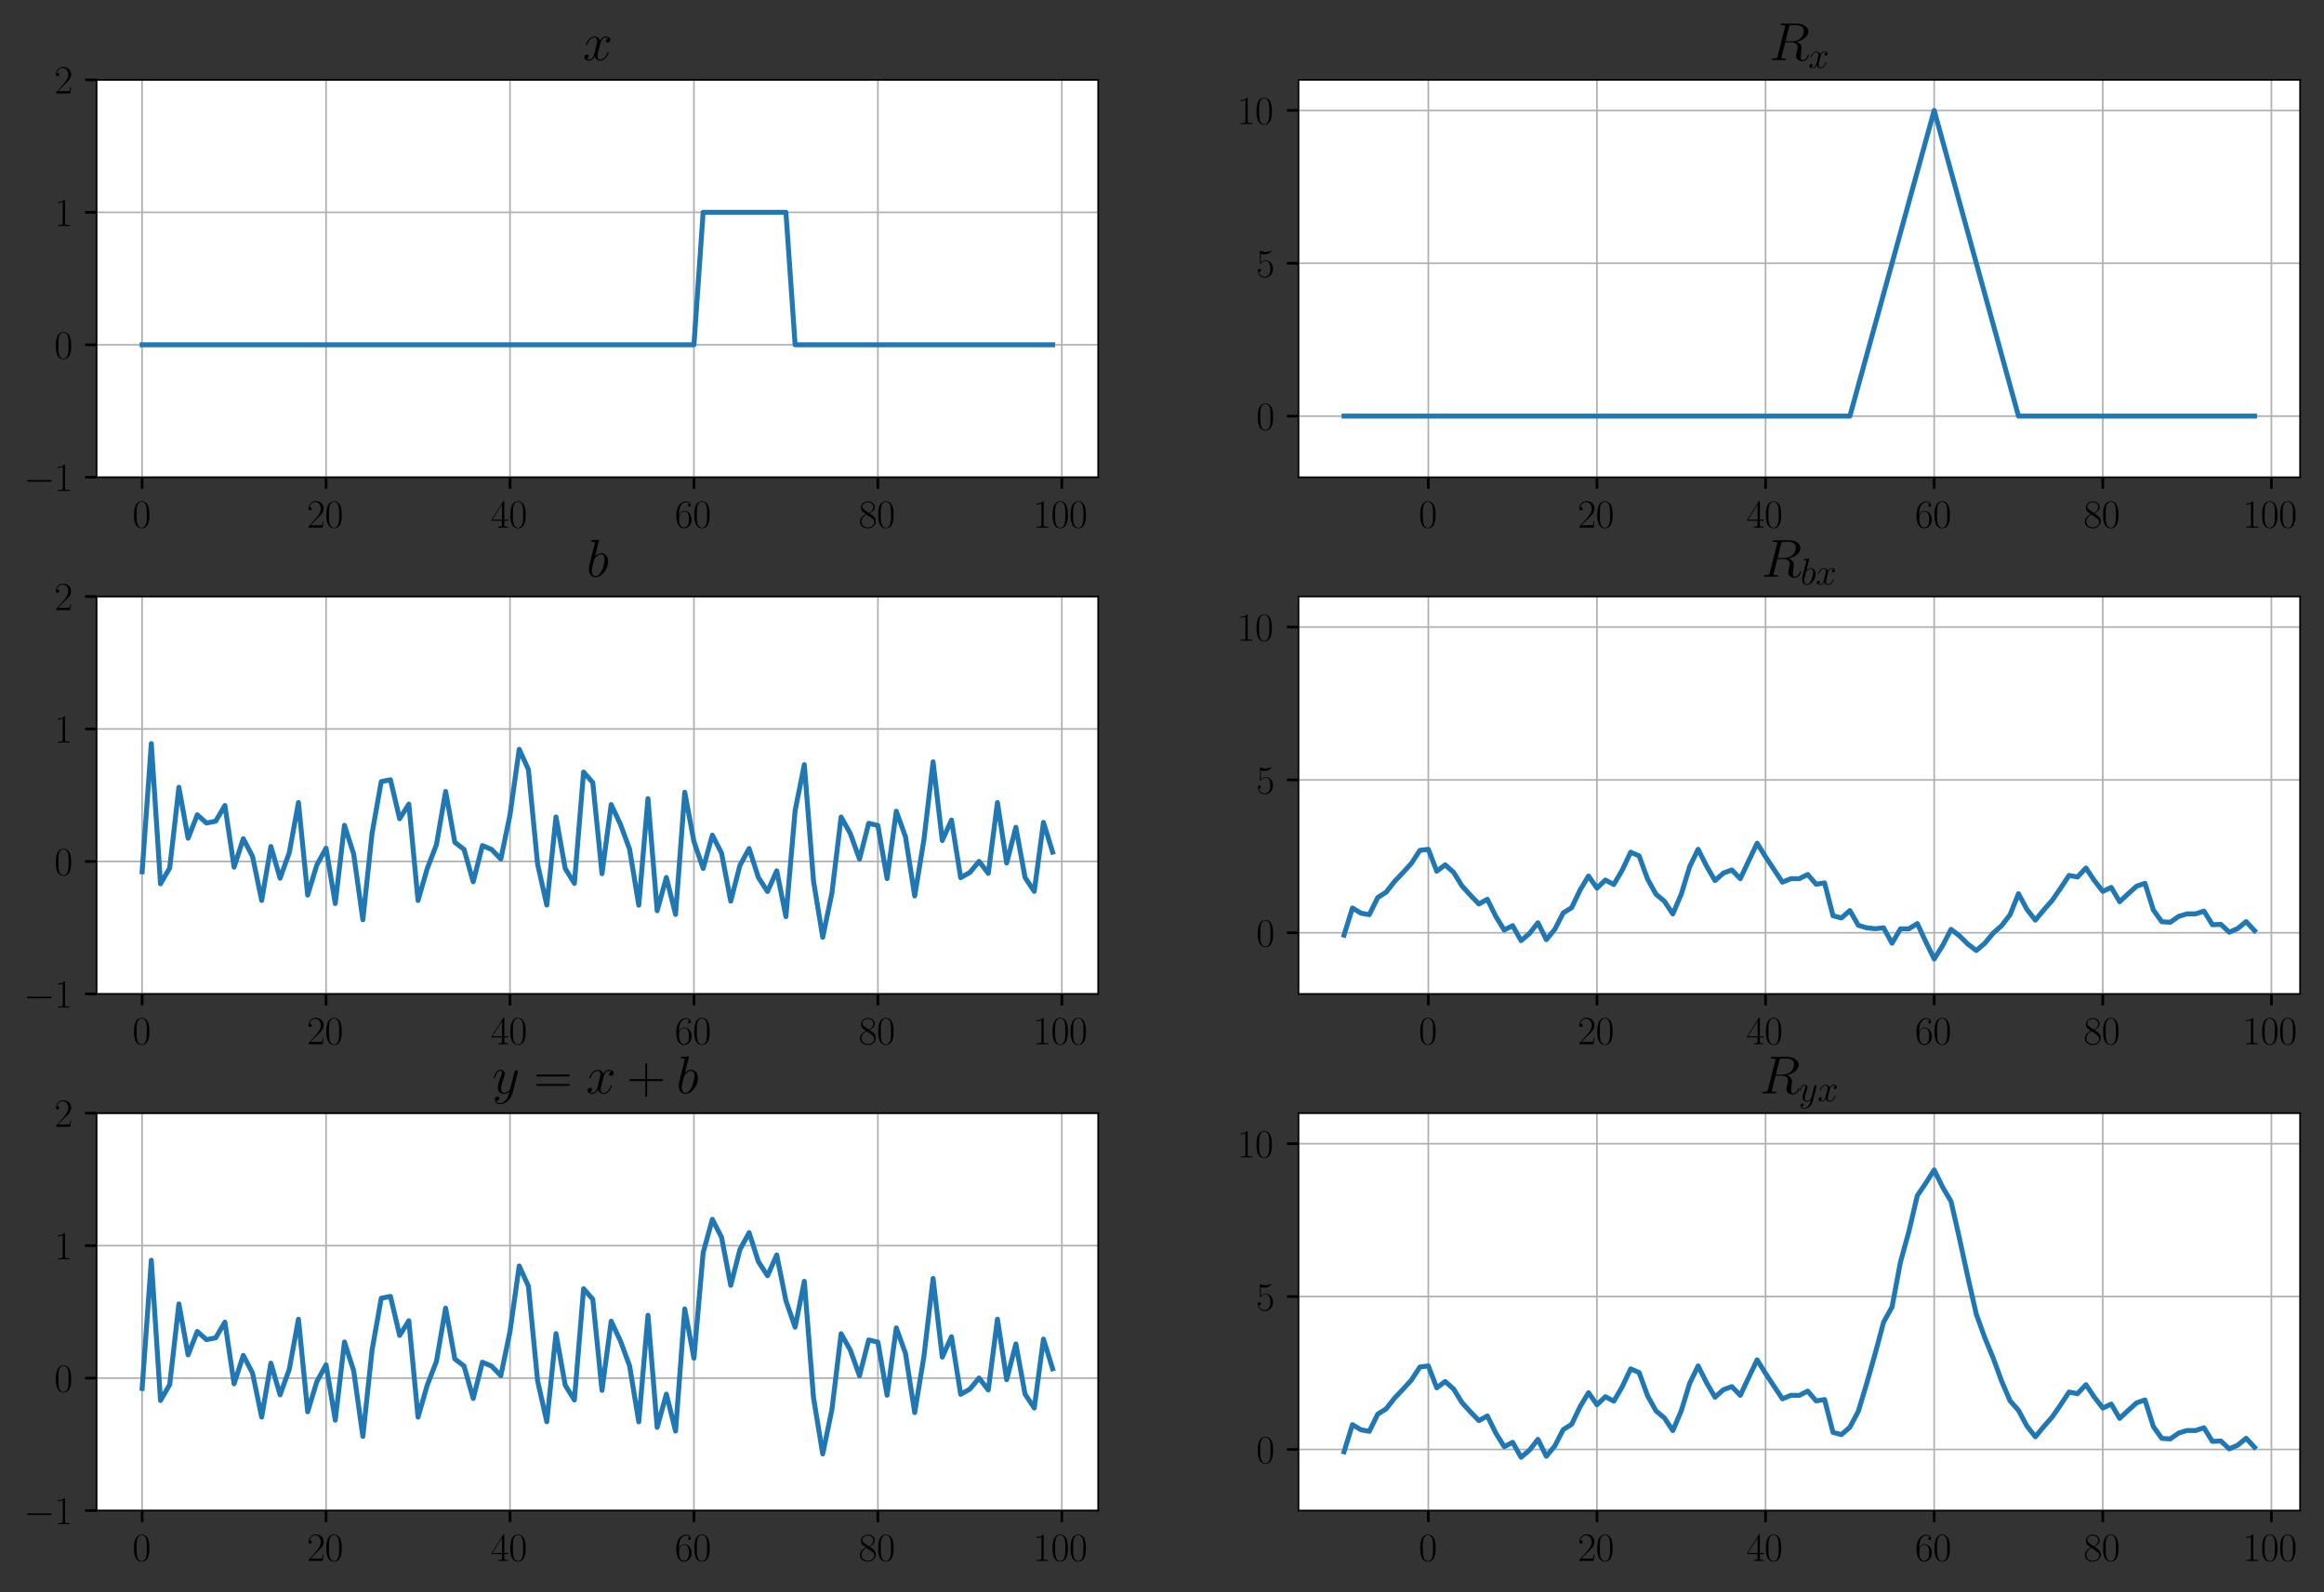 <?xml version="1.0" encoding="utf-8" standalone="no"?>
<!DOCTYPE svg PUBLIC "-//W3C//DTD SVG 1.1//EN"
  "http://www.w3.org/Graphics/SVG/1.1/DTD/svg11.dtd">
<svg height="483.976pt" version="1.1" viewBox="0 0 706.22 483.976" width="706.22pt" xmlns="http://www.w3.org/2000/svg" xmlns:xlink="http://www.w3.org/1999/xlink">
 <rect x="0" y="0" width="706.22" height="483.976" fill="#333333" stroke="none"/>
 <defs>
  <style type="text/css">*{stroke-linecap:butt;stroke-linejoin:round;}</style>
 </defs>
 <g id="figure_1">
  <g id="patch_1">
   <path d="M 0 483.976 
L 706.22 483.976 
L 706.22 0 
L 0 0 
z
" style="fill:none;"/>
  </g>
  <g id="axes_1">
   <g id="patch_2">
    <path d="M 29.351 145.07 
L 333.715 145.07 
L 333.715 24.27 
L 29.351 24.27 
z
" style="fill:#ffffff;"/>
   </g>
   <g id="matplotlib.axis_1">
    <g id="xtick_1">
     <g id="line2d_1">
      <path clip-path="url(#p3603999647)" d="M 43.186 145.07 
L 43.186 24.27 
" style="fill:none;stroke:#b0b0b0;stroke-linecap:square;stroke-width:0.5;"/>
     </g>
     <g id="line2d_2">
      <defs>
       <path d="M 0 0 
L 0 3.5 
" id="m6f4c455af0" style="stroke:#000000;stroke-width:0.8;"/>
      </defs>
      <g>
       <use style="stroke:#000000;stroke-width:0.8;" x="43.186" xlink:href="#m6f4c455af0" y="145.07"/>
      </g>
     </g>
     <g id="text_1">
      <!-- $\mathdefault{0}$ -->
      <g transform="translate(40.26 160.372)scale(0.12 -0.12)">
       <defs>
        <path d="M 2688 2025 
C 2688 2416 2682 3080 2413 3591 
C 2176 4039 1798 4198 1466 4198 
C 1158 4198 768 4058 525 3597 
C 269 3118 243 2524 243 2025 
C 243 1661 250 1106 448 619 
C 723 -39 1216 -128 1466 -128 
C 1760 -128 2208 -7 2470 600 
C 2662 1042 2688 1559 2688 2025 
z
M 1466 -26 
C 1056 -26 813 325 723 812 
C 653 1188 653 1738 653 2096 
C 653 2588 653 2997 736 3387 
C 858 3929 1216 4096 1466 4096 
C 1728 4096 2067 3923 2189 3400 
C 2272 3036 2278 2607 2278 2096 
C 2278 1680 2278 1169 2202 792 
C 2067 95 1690 -26 1466 -26 
z
" id="CMR17-30" transform="scale(0.016)"/>
       </defs>
       <use transform="scale(0.996)" xlink:href="#CMR17-30"/>
      </g>
     </g>
    </g>
    <g id="xtick_2">
     <g id="line2d_3">
      <path clip-path="url(#p3603999647)" d="M 99.084 145.07 
L 99.084 24.27 
" style="fill:none;stroke:#b0b0b0;stroke-linecap:square;stroke-width:0.5;"/>
     </g>
     <g id="line2d_4">
      <g>
       <use style="stroke:#000000;stroke-width:0.8;" x="99.084" xlink:href="#m6f4c455af0" y="145.07"/>
      </g>
     </g>
     <g id="text_2">
      <!-- $\mathdefault{20}$ -->
      <g transform="translate(93.231 160.372)scale(0.12 -0.12)">
       <defs>
        <path d="M 2669 989 
L 2554 989 
C 2490 536 2438 459 2413 420 
C 2381 369 1920 369 1830 369 
L 602 369 
C 832 619 1280 1072 1824 1597 
C 2214 1967 2669 2402 2669 3035 
C 2669 3790 2067 4224 1395 4224 
C 691 4224 262 3604 262 3030 
C 262 2780 448 2748 525 2748 
C 589 2748 781 2787 781 3010 
C 781 3207 614 3264 525 3264 
C 486 3264 448 3258 422 3245 
C 544 3790 915 4058 1306 4058 
C 1862 4058 2227 3617 2227 3035 
C 2227 2479 1901 2000 1536 1584 
L 262 146 
L 262 0 
L 2515 0 
L 2669 989 
z
" id="CMR17-32" transform="scale(0.016)"/>
       </defs>
       <use transform="scale(0.996)" xlink:href="#CMR17-32"/>
       <use transform="translate(45.69 0)scale(0.996)" xlink:href="#CMR17-30"/>
      </g>
     </g>
    </g>
    <g id="xtick_3">
     <g id="line2d_5">
      <path clip-path="url(#p3603999647)" d="M 154.982 145.07 
L 154.982 24.27 
" style="fill:none;stroke:#b0b0b0;stroke-linecap:square;stroke-width:0.5;"/>
     </g>
     <g id="line2d_6">
      <g>
       <use style="stroke:#000000;stroke-width:0.8;" x="154.982" xlink:href="#m6f4c455af0" y="145.07"/>
      </g>
     </g>
     <g id="text_3">
      <!-- $\mathdefault{40}$ -->
      <g transform="translate(149.129 160.372)scale(0.12 -0.12)">
       <defs>
        <path d="M 2150 4122 
C 2150 4256 2144 4256 2029 4256 
L 128 1254 
L 128 1088 
L 1779 1088 
L 1779 457 
C 1779 224 1766 160 1318 160 
L 1197 160 
L 1197 0 
C 1402 0 1747 0 1965 0 
C 2182 0 2528 0 2733 0 
L 2733 160 
L 2611 160 
C 2163 160 2150 224 2150 457 
L 2150 1088 
L 2803 1088 
L 2803 1254 
L 2150 1254 
L 2150 4122 
z
M 1798 3703 
L 1798 1254 
L 256 1254 
L 1798 3703 
z
" id="CMR17-34" transform="scale(0.016)"/>
       </defs>
       <use transform="scale(0.996)" xlink:href="#CMR17-34"/>
       <use transform="translate(45.69 0)scale(0.996)" xlink:href="#CMR17-30"/>
      </g>
     </g>
    </g>
    <g id="xtick_4">
     <g id="line2d_7">
      <path clip-path="url(#p3603999647)" d="M 210.88 145.07 
L 210.88 24.27 
" style="fill:none;stroke:#b0b0b0;stroke-linecap:square;stroke-width:0.5;"/>
     </g>
     <g id="line2d_8">
      <g>
       <use style="stroke:#000000;stroke-width:0.8;" x="210.88" xlink:href="#m6f4c455af0" y="145.07"/>
      </g>
     </g>
     <g id="text_4">
      <!-- $\mathdefault{60}$ -->
      <g transform="translate(205.027 160.372)scale(0.12 -0.12)">
       <defs>
        <path d="M 678 2176 
C 678 3690 1395 4032 1811 4032 
C 1946 4032 2272 4009 2400 3776 
C 2298 3776 2106 3776 2106 3553 
C 2106 3381 2246 3323 2336 3323 
C 2394 3323 2566 3348 2566 3560 
C 2566 3954 2246 4179 1805 4179 
C 1043 4179 243 3390 243 1984 
C 243 253 966 -128 1478 -128 
C 2099 -128 2688 427 2688 1283 
C 2688 2081 2170 2662 1517 2662 
C 1126 2662 838 2407 678 1960 
L 678 2176 
z
M 1478 25 
C 691 25 691 1200 691 1436 
C 691 1896 909 2560 1504 2560 
C 1613 2560 1926 2560 2138 2120 
C 2253 1870 2253 1609 2253 1289 
C 2253 944 2253 690 2118 434 
C 1978 171 1773 25 1478 25 
z
" id="CMR17-36" transform="scale(0.016)"/>
       </defs>
       <use transform="scale(0.996)" xlink:href="#CMR17-36"/>
       <use transform="translate(45.69 0)scale(0.996)" xlink:href="#CMR17-30"/>
      </g>
     </g>
    </g>
    <g id="xtick_5">
     <g id="line2d_9">
      <path clip-path="url(#p3603999647)" d="M 266.777 145.07 
L 266.777 24.27 
" style="fill:none;stroke:#b0b0b0;stroke-linecap:square;stroke-width:0.5;"/>
     </g>
     <g id="line2d_10">
      <g>
       <use style="stroke:#000000;stroke-width:0.8;" x="266.777" xlink:href="#m6f4c455af0" y="145.07"/>
      </g>
     </g>
     <g id="text_5">
      <!-- $\mathdefault{80}$ -->
      <g transform="translate(260.924 160.372)scale(0.12 -0.12)">
       <defs>
        <path d="M 1741 2264 
C 2144 2467 2554 2773 2554 3263 
C 2554 3841 1990 4179 1472 4179 
C 890 4179 378 3759 378 3180 
C 378 3021 416 2747 666 2505 
C 730 2442 998 2251 1171 2130 
C 883 1983 211 1634 211 934 
C 211 279 838 -128 1459 -128 
C 2144 -128 2720 362 2720 1010 
C 2720 1590 2330 1857 2074 2029 
L 1741 2264 
z
M 902 2822 
C 851 2854 595 3051 595 3351 
C 595 3739 998 4032 1459 4032 
C 1965 4032 2336 3676 2336 3262 
C 2336 2669 1670 2331 1638 2331 
C 1632 2331 1626 2331 1574 2370 
L 902 2822 
z
M 2080 1519 
C 2176 1449 2483 1240 2483 851 
C 2483 381 2010 25 1472 25 
C 890 25 448 438 448 940 
C 448 1443 838 1862 1280 2060 
L 2080 1519 
z
" id="CMR17-38" transform="scale(0.016)"/>
       </defs>
       <use transform="scale(0.996)" xlink:href="#CMR17-38"/>
       <use transform="translate(45.69 0)scale(0.996)" xlink:href="#CMR17-30"/>
      </g>
     </g>
    </g>
    <g id="xtick_6">
     <g id="line2d_11">
      <path clip-path="url(#p3603999647)" d="M 322.675 145.07 
L 322.675 24.27 
" style="fill:none;stroke:#b0b0b0;stroke-linecap:square;stroke-width:0.5;"/>
     </g>
     <g id="line2d_12">
      <g>
       <use style="stroke:#000000;stroke-width:0.8;" x="322.675" xlink:href="#m6f4c455af0" y="145.07"/>
      </g>
     </g>
     <g id="text_6">
      <!-- $\mathdefault{100}$ -->
      <g transform="translate(313.896 160.372)scale(0.12 -0.12)">
       <defs>
        <path d="M 1702 4058 
C 1702 4192 1696 4192 1606 4192 
C 1357 3916 979 3827 621 3827 
C 602 3827 570 3827 563 3808 
C 557 3795 557 3782 557 3648 
C 755 3648 1088 3686 1344 3839 
L 1344 461 
C 1344 236 1331 160 781 160 
L 589 160 
L 589 0 
C 896 0 1216 0 1523 0 
C 1830 0 2150 0 2458 0 
L 2458 160 
L 2266 160 
C 1715 160 1702 230 1702 458 
L 1702 4058 
z
" id="CMR17-31" transform="scale(0.016)"/>
       </defs>
       <use transform="scale(0.996)" xlink:href="#CMR17-31"/>
       <use transform="translate(45.69 0)scale(0.996)" xlink:href="#CMR17-30"/>
       <use transform="translate(91.381 0)scale(0.996)" xlink:href="#CMR17-30"/>
      </g>
     </g>
    </g>
   </g>
   <g id="matplotlib.axis_2">
    <g id="ytick_1">
     <g id="line2d_13">
      <path clip-path="url(#p3603999647)" d="M 29.351 145.07 
L 333.715 145.07 
" style="fill:none;stroke:#b0b0b0;stroke-linecap:square;stroke-width:0.5;"/>
     </g>
     <g id="line2d_14">
      <defs>
       <path d="M 0 0 
L -3.5 0 
" id="m9ccc49daca" style="stroke:#000000;stroke-width:0.8;"/>
      </defs>
      <g>
       <use style="stroke:#000000;stroke-width:0.8;" x="29.351" xlink:href="#m9ccc49daca" y="145.07"/>
      </g>
     </g>
     <g id="text_7">
      <!-- $\mathdefault{−1}$ -->
      <g transform="translate(7.2 149.221)scale(0.12 -0.12)">
       <defs>
        <path d="M 4218 1472 
C 4326 1472 4442 1472 4442 1600 
C 4442 1728 4326 1728 4218 1728 
L 755 1728 
C 646 1728 531 1728 531 1600 
C 531 1472 646 1472 755 1472 
L 4218 1472 
z
" id="CMSY10-0" transform="scale(0.016)"/>
       </defs>
       <use transform="scale(0.996)" xlink:href="#CMSY10-0"/>
       <use transform="translate(77.487 0)scale(0.996)" xlink:href="#CMR17-31"/>
      </g>
     </g>
    </g>
    <g id="ytick_2">
     <g id="line2d_15">
      <path clip-path="url(#p3603999647)" d="M 29.351 104.803 
L 333.715 104.803 
" style="fill:none;stroke:#b0b0b0;stroke-linecap:square;stroke-width:0.5;"/>
     </g>
     <g id="line2d_16">
      <g>
       <use style="stroke:#000000;stroke-width:0.8;" x="29.351" xlink:href="#m9ccc49daca" y="104.803"/>
      </g>
     </g>
     <g id="text_8">
      <!-- $\mathdefault{0}$ -->
      <g transform="translate(16.498 108.954)scale(0.12 -0.12)">
       <use transform="scale(0.996)" xlink:href="#CMR17-30"/>
      </g>
     </g>
    </g>
    <g id="ytick_3">
     <g id="line2d_17">
      <path clip-path="url(#p3603999647)" d="M 29.351 64.536 
L 333.715 64.536 
" style="fill:none;stroke:#b0b0b0;stroke-linecap:square;stroke-width:0.5;"/>
     </g>
     <g id="line2d_18">
      <g>
       <use style="stroke:#000000;stroke-width:0.8;" x="29.351" xlink:href="#m9ccc49daca" y="64.536"/>
      </g>
     </g>
     <g id="text_9">
      <!-- $\mathdefault{1}$ -->
      <g transform="translate(16.498 68.687)scale(0.12 -0.12)">
       <use transform="scale(0.996)" xlink:href="#CMR17-31"/>
      </g>
     </g>
    </g>
    <g id="ytick_4">
     <g id="line2d_19">
      <path clip-path="url(#p3603999647)" d="M 29.351 24.27 
L 333.715 24.27 
" style="fill:none;stroke:#b0b0b0;stroke-linecap:square;stroke-width:0.5;"/>
     </g>
     <g id="line2d_20">
      <g>
       <use style="stroke:#000000;stroke-width:0.8;" x="29.351" xlink:href="#m9ccc49daca" y="24.27"/>
      </g>
     </g>
     <g id="text_10">
      <!-- $\mathdefault{2}$ -->
      <g transform="translate(16.498 28.421)scale(0.12 -0.12)">
       <use transform="scale(0.996)" xlink:href="#CMR17-32"/>
      </g>
     </g>
    </g>
   </g>
   <g id="line2d_21">
    <path clip-path="url(#p3603999647)" d="M 43.186 104.803 
L 45.981 104.803 
L 48.776 104.803 
L 51.571 104.803 
L 54.366 104.803 
L 57.161 104.803 
L 59.956 104.803 
L 62.75 104.803 
L 65.545 104.803 
L 68.34 104.803 
L 71.135 104.803 
L 73.93 104.803 
L 76.725 104.803 
L 79.52 104.803 
L 82.315 104.803 
L 85.11 104.803 
L 87.904 104.803 
L 90.699 104.803 
L 93.494 104.803 
L 96.289 104.803 
L 99.084 104.803 
L 101.879 104.803 
L 104.674 104.803 
L 107.469 104.803 
L 110.264 104.803 
L 113.058 104.803 
L 115.853 104.803 
L 118.648 104.803 
L 121.443 104.803 
L 124.238 104.803 
L 127.033 104.803 
L 129.828 104.803 
L 132.623 104.803 
L 135.418 104.803 
L 138.212 104.803 
L 141.007 104.803 
L 143.802 104.803 
L 146.597 104.803 
L 149.392 104.803 
L 152.187 104.803 
L 154.982 104.803 
L 157.777 104.803 
L 160.572 104.803 
L 163.367 104.803 
L 166.161 104.803 
L 168.956 104.803 
L 171.751 104.803 
L 174.546 104.803 
L 177.341 104.803 
L 180.136 104.803 
L 182.931 104.803 
L 185.726 104.803 
L 188.521 104.803 
L 191.315 104.803 
L 194.11 104.803 
L 196.905 104.803 
L 199.7 104.803 
L 202.495 104.803 
L 205.29 104.803 
L 208.085 104.803 
L 210.88 104.803 
L 213.675 64.536 
L 216.469 64.536 
L 219.264 64.536 
L 222.059 64.536 
L 224.854 64.536 
L 227.649 64.536 
L 230.444 64.536 
L 233.239 64.536 
L 236.034 64.536 
L 238.829 64.536 
L 241.623 104.803 
L 244.418 104.803 
L 247.213 104.803 
L 250.008 104.803 
L 252.803 104.803 
L 255.598 104.803 
L 258.393 104.803 
L 261.188 104.803 
L 263.983 104.803 
L 266.777 104.803 
L 269.572 104.803 
L 272.367 104.803 
L 275.162 104.803 
L 277.957 104.803 
L 280.752 104.803 
L 283.547 104.803 
L 286.342 104.803 
L 289.137 104.803 
L 291.931 104.803 
L 294.726 104.803 
L 297.521 104.803 
L 300.316 104.803 
L 303.111 104.803 
L 305.906 104.803 
L 308.701 104.803 
L 311.496 104.803 
L 314.291 104.803 
L 317.086 104.803 
L 319.88 104.803 
" style="fill:none;stroke:#1f77b4;stroke-linecap:square;stroke-width:1.5;"/>
   </g>
   <g id="patch_3">
    <path d="M 29.351 145.07 
L 29.351 24.27 
" style="fill:none;stroke:#000000;stroke-linecap:square;stroke-linejoin:miter;stroke-width:0.5;"/>
   </g>
   <g id="patch_4">
    <path d="M 333.715 145.07 
L 333.715 24.27 
" style="fill:none;stroke:#000000;stroke-linecap:square;stroke-linejoin:miter;stroke-width:0.5;"/>
   </g>
   <g id="patch_5">
    <path d="M 29.351 145.07 
L 333.715 145.07 
" style="fill:none;stroke:#000000;stroke-linecap:square;stroke-linejoin:miter;stroke-width:0.5;"/>
   </g>
   <g id="patch_6">
    <path d="M 29.351 24.27 
L 333.715 24.27 
" style="fill:none;stroke:#000000;stroke-linecap:square;stroke-linejoin:miter;stroke-width:0.5;"/>
   </g>
   <g id="text_11">
    <!-- $x$ -->
    <g transform="translate(177.099 18.27)scale(0.16 -0.16)">
     <defs>
      <path d="M 3034 2606 
C 2829 2567 2752 2414 2752 2293 
C 2752 2139 2874 2088 2963 2088 
C 3155 2088 3290 2254 3290 2427 
C 3290 2695 2982 2816 2714 2816 
C 2323 2816 2106 2433 2048 2312 
C 1901 2816 1504 2816 1389 2816 
C 736 2816 390 1980 390 1839 
C 390 1814 416 1782 461 1782 
C 512 1782 525 1820 538 1846 
C 755 2555 1184 2689 1370 2689 
C 1658 2689 1715 2420 1715 2267 
C 1715 2127 1677 1980 1600 1673 
L 1382 798 
C 1286 415 1101 64 762 64 
C 730 64 570 64 435 147 
C 666 192 717 383 717 460 
C 717 588 621 664 499 664 
C 346 664 179 530 179 326 
C 179 57 480 -64 755 -64 
C 1062 -64 1280 179 1414 441 
C 1517 64 1837 -64 2074 -64 
C 2726 -64 3072 773 3072 913 
C 3072 945 3046 971 3008 971 
C 2950 971 2944 939 2925 888 
C 2752 326 2381 64 2093 64 
C 1869 64 1747 230 1747 492 
C 1747 632 1773 734 1875 1156 
L 2099 2024 
C 2195 2408 2413 2689 2707 2689 
C 2720 2689 2899 2689 3034 2606 
z
" id="CMMI12-78" transform="scale(0.016)"/>
     </defs>
     <use transform="scale(0.996)" xlink:href="#CMMI12-78"/>
    </g>
   </g>
  </g>
  <g id="axes_2">
   <g id="patch_7">
    <path d="M 394.588 145.07 
L 698.951 145.07 
L 698.951 24.27 
L 394.588 24.27 
z
" style="fill:#ffffff;"/>
   </g>
   <g id="matplotlib.axis_3">
    <g id="xtick_7">
     <g id="line2d_22">
      <path clip-path="url(#p4146e0caca)" d="M 434.042 145.07 
L 434.042 24.27 
" style="fill:none;stroke:#b0b0b0;stroke-linecap:square;stroke-width:0.5;"/>
     </g>
     <g id="line2d_23">
      <g>
       <use style="stroke:#000000;stroke-width:0.8;" x="434.042" xlink:href="#m6f4c455af0" y="145.07"/>
      </g>
     </g>
     <g id="text_12">
      <!-- $\mathdefault{0}$ -->
      <g transform="translate(431.116 160.372)scale(0.12 -0.12)">
       <use transform="scale(0.996)" xlink:href="#CMR17-30"/>
      </g>
     </g>
    </g>
    <g id="xtick_8">
     <g id="line2d_24">
      <path clip-path="url(#p4146e0caca)" d="M 485.282 145.07 
L 485.282 24.27 
" style="fill:none;stroke:#b0b0b0;stroke-linecap:square;stroke-width:0.5;"/>
     </g>
     <g id="line2d_25">
      <g>
       <use style="stroke:#000000;stroke-width:0.8;" x="485.282" xlink:href="#m6f4c455af0" y="145.07"/>
      </g>
     </g>
     <g id="text_13">
      <!-- $\mathdefault{20}$ -->
      <g transform="translate(479.429 160.372)scale(0.12 -0.12)">
       <use transform="scale(0.996)" xlink:href="#CMR17-32"/>
       <use transform="translate(45.69 0)scale(0.996)" xlink:href="#CMR17-30"/>
      </g>
     </g>
    </g>
    <g id="xtick_9">
     <g id="line2d_26">
      <path clip-path="url(#p4146e0caca)" d="M 536.522 145.07 
L 536.522 24.27 
" style="fill:none;stroke:#b0b0b0;stroke-linecap:square;stroke-width:0.5;"/>
     </g>
     <g id="line2d_27">
      <g>
       <use style="stroke:#000000;stroke-width:0.8;" x="536.522" xlink:href="#m6f4c455af0" y="145.07"/>
      </g>
     </g>
     <g id="text_14">
      <!-- $\mathdefault{40}$ -->
      <g transform="translate(530.669 160.372)scale(0.12 -0.12)">
       <use transform="scale(0.996)" xlink:href="#CMR17-34"/>
       <use transform="translate(45.69 0)scale(0.996)" xlink:href="#CMR17-30"/>
      </g>
     </g>
    </g>
    <g id="xtick_10">
     <g id="line2d_28">
      <path clip-path="url(#p4146e0caca)" d="M 587.761 145.07 
L 587.761 24.27 
" style="fill:none;stroke:#b0b0b0;stroke-linecap:square;stroke-width:0.5;"/>
     </g>
     <g id="line2d_29">
      <g>
       <use style="stroke:#000000;stroke-width:0.8;" x="587.761" xlink:href="#m6f4c455af0" y="145.07"/>
      </g>
     </g>
     <g id="text_15">
      <!-- $\mathdefault{60}$ -->
      <g transform="translate(581.908 160.372)scale(0.12 -0.12)">
       <use transform="scale(0.996)" xlink:href="#CMR17-36"/>
       <use transform="translate(45.69 0)scale(0.996)" xlink:href="#CMR17-30"/>
      </g>
     </g>
    </g>
    <g id="xtick_11">
     <g id="line2d_30">
      <path clip-path="url(#p4146e0caca)" d="M 639.001 145.07 
L 639.001 24.27 
" style="fill:none;stroke:#b0b0b0;stroke-linecap:square;stroke-width:0.5;"/>
     </g>
     <g id="line2d_31">
      <g>
       <use style="stroke:#000000;stroke-width:0.8;" x="639.001" xlink:href="#m6f4c455af0" y="145.07"/>
      </g>
     </g>
     <g id="text_16">
      <!-- $\mathdefault{80}$ -->
      <g transform="translate(633.148 160.372)scale(0.12 -0.12)">
       <use transform="scale(0.996)" xlink:href="#CMR17-38"/>
       <use transform="translate(45.69 0)scale(0.996)" xlink:href="#CMR17-30"/>
      </g>
     </g>
    </g>
    <g id="xtick_12">
     <g id="line2d_32">
      <path clip-path="url(#p4146e0caca)" d="M 690.241 145.07 
L 690.241 24.27 
" style="fill:none;stroke:#b0b0b0;stroke-linecap:square;stroke-width:0.5;"/>
     </g>
     <g id="line2d_33">
      <g>
       <use style="stroke:#000000;stroke-width:0.8;" x="690.241" xlink:href="#m6f4c455af0" y="145.07"/>
      </g>
     </g>
     <g id="text_17">
      <!-- $\mathdefault{100}$ -->
      <g transform="translate(681.461 160.372)scale(0.12 -0.12)">
       <use transform="scale(0.996)" xlink:href="#CMR17-31"/>
       <use transform="translate(45.69 0)scale(0.996)" xlink:href="#CMR17-30"/>
       <use transform="translate(91.381 0)scale(0.996)" xlink:href="#CMR17-30"/>
      </g>
     </g>
    </g>
   </g>
   <g id="matplotlib.axis_4">
    <g id="ytick_5">
     <g id="line2d_34">
      <path clip-path="url(#p4146e0caca)" d="M 394.588 126.485 
L 698.951 126.485 
" style="fill:none;stroke:#b0b0b0;stroke-linecap:square;stroke-width:0.5;"/>
     </g>
     <g id="line2d_35">
      <g>
       <use style="stroke:#000000;stroke-width:0.8;" x="394.588" xlink:href="#m9ccc49daca" y="126.485"/>
      </g>
     </g>
     <g id="text_18">
      <!-- $\mathdefault{0}$ -->
      <g transform="translate(381.735 130.636)scale(0.12 -0.12)">
       <use transform="scale(0.996)" xlink:href="#CMR17-30"/>
      </g>
     </g>
    </g>
    <g id="ytick_6">
     <g id="line2d_36">
      <path clip-path="url(#p4146e0caca)" d="M 394.588 80.023 
L 698.951 80.023 
" style="fill:none;stroke:#b0b0b0;stroke-linecap:square;stroke-width:0.5;"/>
     </g>
     <g id="line2d_37">
      <g>
       <use style="stroke:#000000;stroke-width:0.8;" x="394.588" xlink:href="#m9ccc49daca" y="80.023"/>
      </g>
     </g>
     <g id="text_19">
      <!-- $\mathdefault{5}$ -->
      <g transform="translate(381.735 84.175)scale(0.12 -0.12)">
       <defs>
        <path d="M 730 3692 
C 794 3666 1056 3584 1325 3584 
C 1920 3584 2246 3911 2432 4100 
C 2432 4157 2432 4192 2394 4192 
C 2387 4192 2374 4192 2323 4163 
C 2099 4058 1837 3973 1517 3973 
C 1325 3973 1037 3999 723 4139 
C 653 4171 640 4171 634 4171 
C 602 4171 595 4164 595 4037 
L 595 2203 
C 595 2089 595 2057 659 2057 
C 691 2057 704 2070 736 2114 
C 941 2401 1222 2522 1542 2522 
C 1766 2522 2246 2382 2246 1289 
C 2246 1085 2246 715 2054 421 
C 1894 159 1645 25 1370 25 
C 947 25 518 320 403 814 
C 429 807 480 795 506 795 
C 589 795 749 840 749 1038 
C 749 1210 627 1280 506 1280 
C 358 1280 262 1190 262 1011 
C 262 454 704 -128 1382 -128 
C 2042 -128 2669 440 2669 1264 
C 2669 2030 2170 2624 1549 2624 
C 1222 2624 947 2503 730 2274 
L 730 3692 
z
" id="CMR17-35" transform="scale(0.016)"/>
       </defs>
       <use transform="scale(0.996)" xlink:href="#CMR17-35"/>
      </g>
     </g>
    </g>
    <g id="ytick_7">
     <g id="line2d_38">
      <path clip-path="url(#p4146e0caca)" d="M 394.588 33.562 
L 698.951 33.562 
" style="fill:none;stroke:#b0b0b0;stroke-linecap:square;stroke-width:0.5;"/>
     </g>
     <g id="line2d_39">
      <g>
       <use style="stroke:#000000;stroke-width:0.8;" x="394.588" xlink:href="#m9ccc49daca" y="33.562"/>
      </g>
     </g>
     <g id="text_20">
      <!-- $\mathdefault{10}$ -->
      <g transform="translate(375.882 37.713)scale(0.12 -0.12)">
       <use transform="scale(0.996)" xlink:href="#CMR17-31"/>
       <use transform="translate(45.69 0)scale(0.996)" xlink:href="#CMR17-30"/>
      </g>
     </g>
    </g>
   </g>
   <g id="line2d_40">
    <path clip-path="url(#p4146e0caca)" d="M 408.423 126.485 
L 410.985 126.485 
L 413.547 126.485 
L 416.109 126.485 
L 418.67 126.485 
L 421.232 126.485 
L 423.794 126.485 
L 426.356 126.485 
L 428.918 126.485 
L 431.48 126.485 
L 434.042 126.485 
L 436.604 126.485 
L 439.166 126.485 
L 441.728 126.485 
L 444.29 126.485 
L 446.852 126.485 
L 449.414 126.485 
L 451.976 126.485 
L 454.538 126.485 
L 457.1 126.485 
L 459.662 126.485 
L 462.224 126.485 
L 464.786 126.485 
L 467.348 126.485 
L 469.91 126.485 
L 472.472 126.485 
L 475.034 126.485 
L 477.596 126.485 
L 480.158 126.485 
L 482.72 126.485 
L 485.282 126.485 
L 487.844 126.485 
L 490.406 126.485 
L 492.968 126.485 
L 495.53 126.485 
L 498.092 126.485 
L 500.654 126.485 
L 503.216 126.485 
L 505.778 126.485 
L 508.34 126.485 
L 510.902 126.485 
L 513.464 126.485 
L 516.026 126.485 
L 518.588 126.485 
L 521.15 126.485 
L 523.712 126.485 
L 526.274 126.485 
L 528.836 126.485 
L 531.398 126.485 
L 533.96 126.485 
L 536.522 126.485 
L 539.084 126.485 
L 541.646 126.485 
L 544.208 126.485 
L 546.77 126.485 
L 549.332 126.485 
L 551.894 126.485 
L 554.456 126.485 
L 557.018 126.485 
L 559.58 126.485 
L 562.142 126.485 
L 564.704 117.193 
L 567.266 107.9 
L 569.828 98.608 
L 572.389 89.316 
L 574.951 80.023 
L 577.513 70.731 
L 580.075 61.439 
L 582.637 52.147 
L 585.199 42.854 
L 587.761 33.562 
L 590.323 42.854 
L 592.885 52.147 
L 595.447 61.439 
L 598.009 70.731 
L 600.571 80.023 
L 603.133 89.316 
L 605.695 98.608 
L 608.257 107.9 
L 610.819 117.193 
L 613.381 126.485 
L 615.943 126.485 
L 618.505 126.485 
L 621.067 126.485 
L 623.629 126.485 
L 626.191 126.485 
L 628.753 126.485 
L 631.315 126.485 
L 633.877 126.485 
L 636.439 126.485 
L 639.001 126.485 
L 641.563 126.485 
L 644.125 126.485 
L 646.687 126.485 
L 649.249 126.485 
L 651.811 126.485 
L 654.373 126.485 
L 656.935 126.485 
L 659.497 126.485 
L 662.059 126.485 
L 664.621 126.485 
L 667.183 126.485 
L 669.745 126.485 
L 672.307 126.485 
L 674.869 126.485 
L 677.431 126.485 
L 679.993 126.485 
L 682.555 126.485 
L 685.117 126.485 
" style="fill:none;stroke:#1f77b4;stroke-linecap:square;stroke-width:1.5;"/>
   </g>
   <g id="patch_8">
    <path d="M 394.588 145.07 
L 394.588 24.27 
" style="fill:none;stroke:#000000;stroke-linecap:square;stroke-linejoin:miter;stroke-width:0.5;"/>
   </g>
   <g id="patch_9">
    <path d="M 698.951 145.07 
L 698.951 24.27 
" style="fill:none;stroke:#000000;stroke-linecap:square;stroke-linejoin:miter;stroke-width:0.5;"/>
   </g>
   <g id="patch_10">
    <path d="M 394.588 145.07 
L 698.951 145.07 
" style="fill:none;stroke:#000000;stroke-linecap:square;stroke-linejoin:miter;stroke-width:0.5;"/>
   </g>
   <g id="patch_11">
    <path d="M 394.588 24.27 
L 698.951 24.27 
" style="fill:none;stroke:#000000;stroke-linecap:square;stroke-linejoin:miter;stroke-width:0.5;"/>
   </g>
   <g id="text_21">
    <!-- $R_{x}$ -->
    <g transform="translate(537.641 18.27)scale(0.16 -0.16)">
     <defs>
      <path d="M 2355 3924 
C 2413 4160 2438 4160 2688 4160 
L 3149 4160 
C 3699 4160 4109 3995 4109 3499 
C 4109 3175 3942 2240 2656 2240 
L 1933 2240 
L 2355 3924 
z
M 3245 2169 
C 4038 2341 4659 2851 4659 3398 
C 4659 3894 4154 4352 3264 4352 
L 1530 4352 
C 1402 4352 1344 4352 1344 4226 
C 1344 4160 1389 4160 1510 4160 
C 1894 4160 1894 4112 1894 4045 
C 1894 4033 1894 3994 1869 3899 
L 1005 479 
C 947 256 934 192 493 192 
C 346 192 301 192 301 71 
C 301 7 371 7 390 7 
C 506 7 640 7 762 7 
L 1517 7 
C 1632 7 1766 7 1882 7 
C 1933 7 2003 7 2003 128 
C 2003 192 1946 192 1850 192 
C 1459 192 1459 243 1459 306 
C 1459 313 1459 357 1472 407 
L 1901 2112 
L 2669 2112 
C 3277 2112 3392 1731 3392 1522 
C 3392 1427 3328 1179 3283 1014 
C 3213 723 3194 652 3194 532 
C 3194 82 3565 -128 3994 -128 
C 4512 -128 4736 501 4736 591 
C 4736 635 4704 654 4666 654 
C 4614 654 4602 616 4589 565 
C 4435 114 4173 0 4013 0 
C 3853 0 3750 70 3750 356 
C 3750 509 3827 1088 3834 1120 
C 3866 1355 3866 1380 3866 1432 
C 3866 1896 3488 2093 3245 2169 
z
" id="CMMI12-52" transform="scale(0.016)"/>
     </defs>
     <use transform="scale(0.996)" xlink:href="#CMMI12-52"/>
     <use transform="translate(74.251 -14.944)scale(0.697)" xlink:href="#CMMI12-78"/>
    </g>
   </g>
  </g>
  <g id="axes_3">
   <g id="patch_12">
    <path d="M 29.351 302.11 
L 333.715 302.11 
L 333.715 181.31 
L 29.351 181.31 
z
" style="fill:#ffffff;"/>
   </g>
   <g id="matplotlib.axis_5">
    <g id="xtick_13">
     <g id="line2d_41">
      <path clip-path="url(#p19f4f03b50)" d="M 43.186 302.11 
L 43.186 181.31 
" style="fill:none;stroke:#b0b0b0;stroke-linecap:square;stroke-width:0.5;"/>
     </g>
     <g id="line2d_42">
      <g>
       <use style="stroke:#000000;stroke-width:0.8;" x="43.186" xlink:href="#m6f4c455af0" y="302.11"/>
      </g>
     </g>
     <g id="text_22">
      <!-- $\mathdefault{0}$ -->
      <g transform="translate(40.26 317.412)scale(0.12 -0.12)">
       <use transform="scale(0.996)" xlink:href="#CMR17-30"/>
      </g>
     </g>
    </g>
    <g id="xtick_14">
     <g id="line2d_43">
      <path clip-path="url(#p19f4f03b50)" d="M 99.084 302.11 
L 99.084 181.31 
" style="fill:none;stroke:#b0b0b0;stroke-linecap:square;stroke-width:0.5;"/>
     </g>
     <g id="line2d_44">
      <g>
       <use style="stroke:#000000;stroke-width:0.8;" x="99.084" xlink:href="#m6f4c455af0" y="302.11"/>
      </g>
     </g>
     <g id="text_23">
      <!-- $\mathdefault{20}$ -->
      <g transform="translate(93.231 317.412)scale(0.12 -0.12)">
       <use transform="scale(0.996)" xlink:href="#CMR17-32"/>
       <use transform="translate(45.69 0)scale(0.996)" xlink:href="#CMR17-30"/>
      </g>
     </g>
    </g>
    <g id="xtick_15">
     <g id="line2d_45">
      <path clip-path="url(#p19f4f03b50)" d="M 154.982 302.11 
L 154.982 181.31 
" style="fill:none;stroke:#b0b0b0;stroke-linecap:square;stroke-width:0.5;"/>
     </g>
     <g id="line2d_46">
      <g>
       <use style="stroke:#000000;stroke-width:0.8;" x="154.982" xlink:href="#m6f4c455af0" y="302.11"/>
      </g>
     </g>
     <g id="text_24">
      <!-- $\mathdefault{40}$ -->
      <g transform="translate(149.129 317.412)scale(0.12 -0.12)">
       <use transform="scale(0.996)" xlink:href="#CMR17-34"/>
       <use transform="translate(45.69 0)scale(0.996)" xlink:href="#CMR17-30"/>
      </g>
     </g>
    </g>
    <g id="xtick_16">
     <g id="line2d_47">
      <path clip-path="url(#p19f4f03b50)" d="M 210.88 302.11 
L 210.88 181.31 
" style="fill:none;stroke:#b0b0b0;stroke-linecap:square;stroke-width:0.5;"/>
     </g>
     <g id="line2d_48">
      <g>
       <use style="stroke:#000000;stroke-width:0.8;" x="210.88" xlink:href="#m6f4c455af0" y="302.11"/>
      </g>
     </g>
     <g id="text_25">
      <!-- $\mathdefault{60}$ -->
      <g transform="translate(205.027 317.412)scale(0.12 -0.12)">
       <use transform="scale(0.996)" xlink:href="#CMR17-36"/>
       <use transform="translate(45.69 0)scale(0.996)" xlink:href="#CMR17-30"/>
      </g>
     </g>
    </g>
    <g id="xtick_17">
     <g id="line2d_49">
      <path clip-path="url(#p19f4f03b50)" d="M 266.777 302.11 
L 266.777 181.31 
" style="fill:none;stroke:#b0b0b0;stroke-linecap:square;stroke-width:0.5;"/>
     </g>
     <g id="line2d_50">
      <g>
       <use style="stroke:#000000;stroke-width:0.8;" x="266.777" xlink:href="#m6f4c455af0" y="302.11"/>
      </g>
     </g>
     <g id="text_26">
      <!-- $\mathdefault{80}$ -->
      <g transform="translate(260.924 317.412)scale(0.12 -0.12)">
       <use transform="scale(0.996)" xlink:href="#CMR17-38"/>
       <use transform="translate(45.69 0)scale(0.996)" xlink:href="#CMR17-30"/>
      </g>
     </g>
    </g>
    <g id="xtick_18">
     <g id="line2d_51">
      <path clip-path="url(#p19f4f03b50)" d="M 322.675 302.11 
L 322.675 181.31 
" style="fill:none;stroke:#b0b0b0;stroke-linecap:square;stroke-width:0.5;"/>
     </g>
     <g id="line2d_52">
      <g>
       <use style="stroke:#000000;stroke-width:0.8;" x="322.675" xlink:href="#m6f4c455af0" y="302.11"/>
      </g>
     </g>
     <g id="text_27">
      <!-- $\mathdefault{100}$ -->
      <g transform="translate(313.896 317.412)scale(0.12 -0.12)">
       <use transform="scale(0.996)" xlink:href="#CMR17-31"/>
       <use transform="translate(45.69 0)scale(0.996)" xlink:href="#CMR17-30"/>
       <use transform="translate(91.381 0)scale(0.996)" xlink:href="#CMR17-30"/>
      </g>
     </g>
    </g>
   </g>
   <g id="matplotlib.axis_6">
    <g id="ytick_8">
     <g id="line2d_53">
      <path clip-path="url(#p19f4f03b50)" d="M 29.351 302.11 
L 333.715 302.11 
" style="fill:none;stroke:#b0b0b0;stroke-linecap:square;stroke-width:0.5;"/>
     </g>
     <g id="line2d_54">
      <g>
       <use style="stroke:#000000;stroke-width:0.8;" x="29.351" xlink:href="#m9ccc49daca" y="302.11"/>
      </g>
     </g>
     <g id="text_28">
      <!-- $\mathdefault{−1}$ -->
      <g transform="translate(7.2 306.261)scale(0.12 -0.12)">
       <use transform="scale(0.996)" xlink:href="#CMSY10-0"/>
       <use transform="translate(77.487 0)scale(0.996)" xlink:href="#CMR17-31"/>
      </g>
     </g>
    </g>
    <g id="ytick_9">
     <g id="line2d_55">
      <path clip-path="url(#p19f4f03b50)" d="M 29.351 261.843 
L 333.715 261.843 
" style="fill:none;stroke:#b0b0b0;stroke-linecap:square;stroke-width:0.5;"/>
     </g>
     <g id="line2d_56">
      <g>
       <use style="stroke:#000000;stroke-width:0.8;" x="29.351" xlink:href="#m9ccc49daca" y="261.843"/>
      </g>
     </g>
     <g id="text_29">
      <!-- $\mathdefault{0}$ -->
      <g transform="translate(16.498 265.994)scale(0.12 -0.12)">
       <use transform="scale(0.996)" xlink:href="#CMR17-30"/>
      </g>
     </g>
    </g>
    <g id="ytick_10">
     <g id="line2d_57">
      <path clip-path="url(#p19f4f03b50)" d="M 29.351 221.576 
L 333.715 221.576 
" style="fill:none;stroke:#b0b0b0;stroke-linecap:square;stroke-width:0.5;"/>
     </g>
     <g id="line2d_58">
      <g>
       <use style="stroke:#000000;stroke-width:0.8;" x="29.351" xlink:href="#m9ccc49daca" y="221.576"/>
      </g>
     </g>
     <g id="text_30">
      <!-- $\mathdefault{1}$ -->
      <g transform="translate(16.498 225.727)scale(0.12 -0.12)">
       <use transform="scale(0.996)" xlink:href="#CMR17-31"/>
      </g>
     </g>
    </g>
    <g id="ytick_11">
     <g id="line2d_59">
      <path clip-path="url(#p19f4f03b50)" d="M 29.351 181.31 
L 333.715 181.31 
" style="fill:none;stroke:#b0b0b0;stroke-linecap:square;stroke-width:0.5;"/>
     </g>
     <g id="line2d_60">
      <g>
       <use style="stroke:#000000;stroke-width:0.8;" x="29.351" xlink:href="#m9ccc49daca" y="181.31"/>
      </g>
     </g>
     <g id="text_31">
      <!-- $\mathdefault{2}$ -->
      <g transform="translate(16.498 185.461)scale(0.12 -0.12)">
       <use transform="scale(0.996)" xlink:href="#CMR17-32"/>
      </g>
     </g>
    </g>
   </g>
   <g id="line2d_61">
    <path clip-path="url(#p19f4f03b50)" d="M 43.186 264.991 
L 45.981 226.036 
L 48.776 268.65 
L 51.571 263.822 
L 54.366 239.294 
L 57.161 254.787 
L 59.956 247.679 
L 62.75 250.161 
L 65.545 249.604 
L 68.34 244.831 
L 71.135 263.583 
L 73.93 254.936 
L 76.725 260.275 
L 79.52 273.698 
L 82.315 257.303 
L 85.11 266.933 
L 87.904 259.189 
L 90.699 243.942 
L 93.494 272.079 
L 96.289 262.885 
L 99.084 257.819 
L 101.879 274.636 
L 104.674 250.86 
L 107.469 259.572 
L 110.264 279.572 
L 113.058 253.352 
L 115.853 237.571 
L 118.648 237.011 
L 121.443 248.869 
L 124.238 244.424 
L 127.033 273.715 
L 129.828 264.012 
L 132.623 256.766 
L 135.418 240.577 
L 138.212 256.017 
L 141.007 258.174 
L 143.802 268.041 
L 146.597 257.018 
L 149.392 258.201 
L 152.187 261.109 
L 154.982 247.664 
L 157.777 227.749 
L 160.572 233.9 
L 163.367 262.67 
L 166.161 275.113 
L 168.956 248.323 
L 171.751 263.968 
L 174.546 268.504 
L 177.341 234.679 
L 180.136 237.883 
L 182.931 265.566 
L 185.726 244.56 
L 188.521 250.507 
L 191.315 258.096 
L 194.11 275.15 
L 196.905 242.749 
L 199.7 276.825 
L 202.495 266.712 
L 205.29 277.946 
L 208.085 240.804 
L 210.88 255.807 
L 213.675 263.979 
L 216.469 253.846 
L 219.264 259.312 
L 222.059 273.917 
L 224.854 263.029 
L 227.649 257.911 
L 230.444 266.683 
L 233.239 270.987 
L 236.034 264.68 
L 238.829 278.608 
L 241.623 246.371 
L 244.418 232.424 
L 247.213 267.818 
L 250.008 284.892 
L 252.803 271.436 
L 255.598 248.351 
L 258.393 253.347 
L 261.188 261.128 
L 263.983 250.258 
L 266.777 250.914 
L 269.572 267.052 
L 272.367 246.585 
L 275.162 254.344 
L 277.957 272.334 
L 280.752 255.338 
L 283.547 231.564 
L 286.342 255.474 
L 289.137 249.256 
L 291.931 266.77 
L 294.726 265.191 
L 297.521 261.821 
L 300.316 265.464 
L 303.111 243.935 
L 305.906 262.327 
L 308.701 251.46 
L 311.496 266.725 
L 314.291 270.943 
L 317.086 249.981 
L 319.88 259.012 
" style="fill:none;stroke:#1f77b4;stroke-linecap:square;stroke-width:1.5;"/>
   </g>
   <g id="patch_13">
    <path d="M 29.351 302.11 
L 29.351 181.31 
" style="fill:none;stroke:#000000;stroke-linecap:square;stroke-linejoin:miter;stroke-width:0.5;"/>
   </g>
   <g id="patch_14">
    <path d="M 333.715 302.11 
L 333.715 181.31 
" style="fill:none;stroke:#000000;stroke-linecap:square;stroke-linejoin:miter;stroke-width:0.5;"/>
   </g>
   <g id="patch_15">
    <path d="M 29.351 302.11 
L 333.715 302.11 
" style="fill:none;stroke:#000000;stroke-linecap:square;stroke-linejoin:miter;stroke-width:0.5;"/>
   </g>
   <g id="patch_16">
    <path d="M 29.351 181.31 
L 333.715 181.31 
" style="fill:none;stroke:#000000;stroke-linecap:square;stroke-linejoin:miter;stroke-width:0.5;"/>
   </g>
   <g id="text_32">
    <!-- $b$ -->
    <g transform="translate(178.215 175.31)scale(0.16 -0.16)">
     <defs>
      <path d="M 1478 4257 
C 1485 4283 1498 4321 1498 4352 
C 1498 4416 1434 4416 1421 4416 
C 1414 4416 1184 4393 1069 4377 
C 960 4377 864 4358 749 4358 
C 595 4345 550 4339 550 4224 
C 550 4160 614 4160 678 4160 
C 1005 4160 1005 4103 1005 4040 
C 1005 3996 954 3811 928 3696 
L 774 3085 
C 710 2831 346 1387 320 1272 
C 288 1114 288 1005 288 922 
C 288 274 653 -64 1069 -64 
C 1811 -64 2579 888 2579 1814 
C 2579 2401 2246 2816 1766 2816 
C 1434 2816 1133 2542 1011 2414 
L 1478 4257 
z
M 1075 64 
C 870 64 646 217 646 715 
C 646 926 666 1047 781 1494 
C 800 1577 902 1986 928 2069 
C 941 2120 1318 2689 1754 2689 
C 2035 2689 2163 2408 2163 2076 
C 2163 1769 1984 1047 1824 715 
C 1664 370 1370 64 1075 64 
z
" id="CMMI12-62" transform="scale(0.016)"/>
     </defs>
     <use transform="scale(0.996)" xlink:href="#CMMI12-62"/>
    </g>
   </g>
  </g>
  <g id="axes_4">
   <g id="patch_17">
    <path d="M 394.588 302.11 
L 698.951 302.11 
L 698.951 181.31 
L 394.588 181.31 
z
" style="fill:#ffffff;"/>
   </g>
   <g id="matplotlib.axis_7">
    <g id="xtick_19">
     <g id="line2d_62">
      <path clip-path="url(#p24c033a9e1)" d="M 434.042 302.11 
L 434.042 181.31 
" style="fill:none;stroke:#b0b0b0;stroke-linecap:square;stroke-width:0.5;"/>
     </g>
     <g id="line2d_63">
      <g>
       <use style="stroke:#000000;stroke-width:0.8;" x="434.042" xlink:href="#m6f4c455af0" y="302.11"/>
      </g>
     </g>
     <g id="text_33">
      <!-- $\mathdefault{0}$ -->
      <g transform="translate(431.116 317.412)scale(0.12 -0.12)">
       <use transform="scale(0.996)" xlink:href="#CMR17-30"/>
      </g>
     </g>
    </g>
    <g id="xtick_20">
     <g id="line2d_64">
      <path clip-path="url(#p24c033a9e1)" d="M 485.282 302.11 
L 485.282 181.31 
" style="fill:none;stroke:#b0b0b0;stroke-linecap:square;stroke-width:0.5;"/>
     </g>
     <g id="line2d_65">
      <g>
       <use style="stroke:#000000;stroke-width:0.8;" x="485.282" xlink:href="#m6f4c455af0" y="302.11"/>
      </g>
     </g>
     <g id="text_34">
      <!-- $\mathdefault{20}$ -->
      <g transform="translate(479.429 317.412)scale(0.12 -0.12)">
       <use transform="scale(0.996)" xlink:href="#CMR17-32"/>
       <use transform="translate(45.69 0)scale(0.996)" xlink:href="#CMR17-30"/>
      </g>
     </g>
    </g>
    <g id="xtick_21">
     <g id="line2d_66">
      <path clip-path="url(#p24c033a9e1)" d="M 536.522 302.11 
L 536.522 181.31 
" style="fill:none;stroke:#b0b0b0;stroke-linecap:square;stroke-width:0.5;"/>
     </g>
     <g id="line2d_67">
      <g>
       <use style="stroke:#000000;stroke-width:0.8;" x="536.522" xlink:href="#m6f4c455af0" y="302.11"/>
      </g>
     </g>
     <g id="text_35">
      <!-- $\mathdefault{40}$ -->
      <g transform="translate(530.669 317.412)scale(0.12 -0.12)">
       <use transform="scale(0.996)" xlink:href="#CMR17-34"/>
       <use transform="translate(45.69 0)scale(0.996)" xlink:href="#CMR17-30"/>
      </g>
     </g>
    </g>
    <g id="xtick_22">
     <g id="line2d_68">
      <path clip-path="url(#p24c033a9e1)" d="M 587.761 302.11 
L 587.761 181.31 
" style="fill:none;stroke:#b0b0b0;stroke-linecap:square;stroke-width:0.5;"/>
     </g>
     <g id="line2d_69">
      <g>
       <use style="stroke:#000000;stroke-width:0.8;" x="587.761" xlink:href="#m6f4c455af0" y="302.11"/>
      </g>
     </g>
     <g id="text_36">
      <!-- $\mathdefault{60}$ -->
      <g transform="translate(581.908 317.412)scale(0.12 -0.12)">
       <use transform="scale(0.996)" xlink:href="#CMR17-36"/>
       <use transform="translate(45.69 0)scale(0.996)" xlink:href="#CMR17-30"/>
      </g>
     </g>
    </g>
    <g id="xtick_23">
     <g id="line2d_70">
      <path clip-path="url(#p24c033a9e1)" d="M 639.001 302.11 
L 639.001 181.31 
" style="fill:none;stroke:#b0b0b0;stroke-linecap:square;stroke-width:0.5;"/>
     </g>
     <g id="line2d_71">
      <g>
       <use style="stroke:#000000;stroke-width:0.8;" x="639.001" xlink:href="#m6f4c455af0" y="302.11"/>
      </g>
     </g>
     <g id="text_37">
      <!-- $\mathdefault{80}$ -->
      <g transform="translate(633.148 317.412)scale(0.12 -0.12)">
       <use transform="scale(0.996)" xlink:href="#CMR17-38"/>
       <use transform="translate(45.69 0)scale(0.996)" xlink:href="#CMR17-30"/>
      </g>
     </g>
    </g>
    <g id="xtick_24">
     <g id="line2d_72">
      <path clip-path="url(#p24c033a9e1)" d="M 690.241 302.11 
L 690.241 181.31 
" style="fill:none;stroke:#b0b0b0;stroke-linecap:square;stroke-width:0.5;"/>
     </g>
     <g id="line2d_73">
      <g>
       <use style="stroke:#000000;stroke-width:0.8;" x="690.241" xlink:href="#m6f4c455af0" y="302.11"/>
      </g>
     </g>
     <g id="text_38">
      <!-- $\mathdefault{100}$ -->
      <g transform="translate(681.461 317.412)scale(0.12 -0.12)">
       <use transform="scale(0.996)" xlink:href="#CMR17-31"/>
       <use transform="translate(45.69 0)scale(0.996)" xlink:href="#CMR17-30"/>
       <use transform="translate(91.381 0)scale(0.996)" xlink:href="#CMR17-30"/>
      </g>
     </g>
    </g>
   </g>
   <g id="matplotlib.axis_8">
    <g id="ytick_12">
     <g id="line2d_74">
      <path clip-path="url(#p24c033a9e1)" d="M 394.588 283.525 
L 698.951 283.525 
" style="fill:none;stroke:#b0b0b0;stroke-linecap:square;stroke-width:0.5;"/>
     </g>
     <g id="line2d_75">
      <g>
       <use style="stroke:#000000;stroke-width:0.8;" x="394.588" xlink:href="#m9ccc49daca" y="283.525"/>
      </g>
     </g>
     <g id="text_39">
      <!-- $\mathdefault{0}$ -->
      <g transform="translate(381.735 287.676)scale(0.12 -0.12)">
       <use transform="scale(0.996)" xlink:href="#CMR17-30"/>
      </g>
     </g>
    </g>
    <g id="ytick_13">
     <g id="line2d_76">
      <path clip-path="url(#p24c033a9e1)" d="M 394.588 237.063 
L 698.951 237.063 
" style="fill:none;stroke:#b0b0b0;stroke-linecap:square;stroke-width:0.5;"/>
     </g>
     <g id="line2d_77">
      <g>
       <use style="stroke:#000000;stroke-width:0.8;" x="394.588" xlink:href="#m9ccc49daca" y="237.063"/>
      </g>
     </g>
     <g id="text_40">
      <!-- $\mathdefault{5}$ -->
      <g transform="translate(381.735 241.215)scale(0.12 -0.12)">
       <use transform="scale(0.996)" xlink:href="#CMR17-35"/>
      </g>
     </g>
    </g>
    <g id="ytick_14">
     <g id="line2d_78">
      <path clip-path="url(#p24c033a9e1)" d="M 394.588 190.602 
L 698.951 190.602 
" style="fill:none;stroke:#b0b0b0;stroke-linecap:square;stroke-width:0.5;"/>
     </g>
     <g id="line2d_79">
      <g>
       <use style="stroke:#000000;stroke-width:0.8;" x="394.588" xlink:href="#m9ccc49daca" y="190.602"/>
      </g>
     </g>
     <g id="text_41">
      <!-- $\mathdefault{10}$ -->
      <g transform="translate(375.882 194.753)scale(0.12 -0.12)">
       <use transform="scale(0.996)" xlink:href="#CMR17-31"/>
       <use transform="translate(45.69 0)scale(0.996)" xlink:href="#CMR17-30"/>
      </g>
     </g>
    </g>
   </g>
   <g id="line2d_80">
    <path clip-path="url(#p24c033a9e1)" d="M 408.423 284.251 
L 410.985 275.988 
L 413.547 277.559 
L 416.109 278.016 
L 418.67 272.812 
L 421.232 271.184 
L 423.794 267.915 
L 426.356 265.22 
L 428.918 262.395 
L 431.48 258.469 
L 434.042 258.145 
L 436.604 264.814 
L 439.166 262.881 
L 441.728 265.16 
L 444.29 269.316 
L 446.852 272.119 
L 449.414 274.775 
L 451.976 273.34 
L 454.538 278.527 
L 457.1 282.693 
L 459.662 281.363 
L 462.224 285.909 
L 464.786 283.736 
L 467.348 280.476 
L 469.91 285.615 
L 472.472 282.481 
L 475.034 277.492 
L 477.596 275.893 
L 480.158 270.536 
L 482.72 266.276 
L 485.282 269.944 
L 487.844 267.493 
L 490.406 268.856 
L 492.968 264.472 
L 495.53 259.036 
L 498.092 260.149 
L 500.654 267.181 
L 503.216 271.798 
L 505.778 273.952 
L 508.34 277.802 
L 510.902 271.79 
L 513.464 263.422 
L 516.026 258.145 
L 518.588 263.244 
L 521.15 267.651 
L 523.712 265.377 
L 526.274 264.437 
L 528.836 267.088 
L 531.398 261.66 
L 533.96 256.3 
L 536.522 260.431 
L 539.084 264.31 
L 541.646 268.143 
L 544.208 267.087 
L 546.77 267.096 
L 549.332 265.809 
L 551.894 268.776 
L 554.456 268.363 
L 557.018 278.348 
L 559.58 279.022 
L 562.142 276.77 
L 564.704 281.251 
L 567.266 282.021 
L 569.828 282.302 
L 572.389 282.018 
L 574.951 286.698 
L 577.513 282.333 
L 580.075 282.326 
L 582.637 280.72 
L 585.199 286.23 
L 587.761 291.492 
L 590.323 287.429 
L 592.885 282.485 
L 595.447 284.448 
L 598.009 286.981 
L 600.571 288.921 
L 603.133 286.715 
L 605.695 283.637 
L 608.257 281.362 
L 610.819 278.034 
L 613.381 271.643 
L 615.943 276.415 
L 618.505 279.683 
L 621.067 276.574 
L 623.629 273.676 
L 626.191 269.961 
L 628.753 266.087 
L 631.315 266.578 
L 633.877 263.838 
L 636.439 267.649 
L 639.001 270.944 
L 641.563 269.736 
L 644.125 274.093 
L 646.687 271.691 
L 649.249 269.381 
L 651.811 268.486 
L 654.373 276.601 
L 656.935 280.17 
L 659.497 280.338 
L 662.059 278.547 
L 664.621 277.775 
L 667.183 277.78 
L 669.745 276.944 
L 672.307 281.077 
L 674.869 280.965 
L 677.431 283.361 
L 679.993 282.234 
L 682.555 280.134 
L 685.117 282.872 
" style="fill:none;stroke:#1f77b4;stroke-linecap:square;stroke-width:1.5;"/>
   </g>
   <g id="patch_18">
    <path d="M 394.588 302.11 
L 394.588 181.31 
" style="fill:none;stroke:#000000;stroke-linecap:square;stroke-linejoin:miter;stroke-width:0.5;"/>
   </g>
   <g id="patch_19">
    <path d="M 698.951 302.11 
L 698.951 181.31 
" style="fill:none;stroke:#000000;stroke-linecap:square;stroke-linejoin:miter;stroke-width:0.5;"/>
   </g>
   <g id="patch_20">
    <path d="M 394.588 302.11 
L 698.951 302.11 
" style="fill:none;stroke:#000000;stroke-linecap:square;stroke-linejoin:miter;stroke-width:0.5;"/>
   </g>
   <g id="patch_21">
    <path d="M 394.588 181.31 
L 698.951 181.31 
" style="fill:none;stroke:#000000;stroke-linecap:square;stroke-linejoin:miter;stroke-width:0.5;"/>
   </g>
   <g id="text_42">
    <!-- $R_{bx}$ -->
    <g transform="translate(535.247 175.31)scale(0.16 -0.16)">
     <use transform="scale(0.996)" xlink:href="#CMMI12-52"/>
     <use transform="translate(74.251 -14.944)scale(0.697)" xlink:href="#CMMI12-62"/>
     <use transform="translate(103.284 -14.944)scale(0.697)" xlink:href="#CMMI12-78"/>
    </g>
   </g>
  </g>
  <g id="axes_5">
   <g id="patch_22">
    <path d="M 29.351 459.15 
L 333.715 459.15 
L 333.715 338.35 
L 29.351 338.35 
z
" style="fill:#ffffff;"/>
   </g>
   <g id="matplotlib.axis_9">
    <g id="xtick_25">
     <g id="line2d_81">
      <path clip-path="url(#p8a8ed0836f)" d="M 43.186 459.15 
L 43.186 338.35 
" style="fill:none;stroke:#b0b0b0;stroke-linecap:square;stroke-width:0.5;"/>
     </g>
     <g id="line2d_82">
      <g>
       <use style="stroke:#000000;stroke-width:0.8;" x="43.186" xlink:href="#m6f4c455af0" y="459.15"/>
      </g>
     </g>
     <g id="text_43">
      <!-- $\mathdefault{0}$ -->
      <g transform="translate(40.26 474.452)scale(0.12 -0.12)">
       <use transform="scale(0.996)" xlink:href="#CMR17-30"/>
      </g>
     </g>
    </g>
    <g id="xtick_26">
     <g id="line2d_83">
      <path clip-path="url(#p8a8ed0836f)" d="M 99.084 459.15 
L 99.084 338.35 
" style="fill:none;stroke:#b0b0b0;stroke-linecap:square;stroke-width:0.5;"/>
     </g>
     <g id="line2d_84">
      <g>
       <use style="stroke:#000000;stroke-width:0.8;" x="99.084" xlink:href="#m6f4c455af0" y="459.15"/>
      </g>
     </g>
     <g id="text_44">
      <!-- $\mathdefault{20}$ -->
      <g transform="translate(93.231 474.452)scale(0.12 -0.12)">
       <use transform="scale(0.996)" xlink:href="#CMR17-32"/>
       <use transform="translate(45.69 0)scale(0.996)" xlink:href="#CMR17-30"/>
      </g>
     </g>
    </g>
    <g id="xtick_27">
     <g id="line2d_85">
      <path clip-path="url(#p8a8ed0836f)" d="M 154.982 459.15 
L 154.982 338.35 
" style="fill:none;stroke:#b0b0b0;stroke-linecap:square;stroke-width:0.5;"/>
     </g>
     <g id="line2d_86">
      <g>
       <use style="stroke:#000000;stroke-width:0.8;" x="154.982" xlink:href="#m6f4c455af0" y="459.15"/>
      </g>
     </g>
     <g id="text_45">
      <!-- $\mathdefault{40}$ -->
      <g transform="translate(149.129 474.452)scale(0.12 -0.12)">
       <use transform="scale(0.996)" xlink:href="#CMR17-34"/>
       <use transform="translate(45.69 0)scale(0.996)" xlink:href="#CMR17-30"/>
      </g>
     </g>
    </g>
    <g id="xtick_28">
     <g id="line2d_87">
      <path clip-path="url(#p8a8ed0836f)" d="M 210.88 459.15 
L 210.88 338.35 
" style="fill:none;stroke:#b0b0b0;stroke-linecap:square;stroke-width:0.5;"/>
     </g>
     <g id="line2d_88">
      <g>
       <use style="stroke:#000000;stroke-width:0.8;" x="210.88" xlink:href="#m6f4c455af0" y="459.15"/>
      </g>
     </g>
     <g id="text_46">
      <!-- $\mathdefault{60}$ -->
      <g transform="translate(205.027 474.452)scale(0.12 -0.12)">
       <use transform="scale(0.996)" xlink:href="#CMR17-36"/>
       <use transform="translate(45.69 0)scale(0.996)" xlink:href="#CMR17-30"/>
      </g>
     </g>
    </g>
    <g id="xtick_29">
     <g id="line2d_89">
      <path clip-path="url(#p8a8ed0836f)" d="M 266.777 459.15 
L 266.777 338.35 
" style="fill:none;stroke:#b0b0b0;stroke-linecap:square;stroke-width:0.5;"/>
     </g>
     <g id="line2d_90">
      <g>
       <use style="stroke:#000000;stroke-width:0.8;" x="266.777" xlink:href="#m6f4c455af0" y="459.15"/>
      </g>
     </g>
     <g id="text_47">
      <!-- $\mathdefault{80}$ -->
      <g transform="translate(260.924 474.452)scale(0.12 -0.12)">
       <use transform="scale(0.996)" xlink:href="#CMR17-38"/>
       <use transform="translate(45.69 0)scale(0.996)" xlink:href="#CMR17-30"/>
      </g>
     </g>
    </g>
    <g id="xtick_30">
     <g id="line2d_91">
      <path clip-path="url(#p8a8ed0836f)" d="M 322.675 459.15 
L 322.675 338.35 
" style="fill:none;stroke:#b0b0b0;stroke-linecap:square;stroke-width:0.5;"/>
     </g>
     <g id="line2d_92">
      <g>
       <use style="stroke:#000000;stroke-width:0.8;" x="322.675" xlink:href="#m6f4c455af0" y="459.15"/>
      </g>
     </g>
     <g id="text_48">
      <!-- $\mathdefault{100}$ -->
      <g transform="translate(313.896 474.452)scale(0.12 -0.12)">
       <use transform="scale(0.996)" xlink:href="#CMR17-31"/>
       <use transform="translate(45.69 0)scale(0.996)" xlink:href="#CMR17-30"/>
       <use transform="translate(91.381 0)scale(0.996)" xlink:href="#CMR17-30"/>
      </g>
     </g>
    </g>
   </g>
   <g id="matplotlib.axis_10">
    <g id="ytick_15">
     <g id="line2d_93">
      <path clip-path="url(#p8a8ed0836f)" d="M 29.351 459.15 
L 333.715 459.15 
" style="fill:none;stroke:#b0b0b0;stroke-linecap:square;stroke-width:0.5;"/>
     </g>
     <g id="line2d_94">
      <g>
       <use style="stroke:#000000;stroke-width:0.8;" x="29.351" xlink:href="#m9ccc49daca" y="459.15"/>
      </g>
     </g>
     <g id="text_49">
      <!-- $\mathdefault{−1}$ -->
      <g transform="translate(7.2 463.301)scale(0.12 -0.12)">
       <use transform="scale(0.996)" xlink:href="#CMSY10-0"/>
       <use transform="translate(77.487 0)scale(0.996)" xlink:href="#CMR17-31"/>
      </g>
     </g>
    </g>
    <g id="ytick_16">
     <g id="line2d_95">
      <path clip-path="url(#p8a8ed0836f)" d="M 29.351 418.883 
L 333.715 418.883 
" style="fill:none;stroke:#b0b0b0;stroke-linecap:square;stroke-width:0.5;"/>
     </g>
     <g id="line2d_96">
      <g>
       <use style="stroke:#000000;stroke-width:0.8;" x="29.351" xlink:href="#m9ccc49daca" y="418.883"/>
      </g>
     </g>
     <g id="text_50">
      <!-- $\mathdefault{0}$ -->
      <g transform="translate(16.498 423.034)scale(0.12 -0.12)">
       <use transform="scale(0.996)" xlink:href="#CMR17-30"/>
      </g>
     </g>
    </g>
    <g id="ytick_17">
     <g id="line2d_97">
      <path clip-path="url(#p8a8ed0836f)" d="M 29.351 378.616 
L 333.715 378.616 
" style="fill:none;stroke:#b0b0b0;stroke-linecap:square;stroke-width:0.5;"/>
     </g>
     <g id="line2d_98">
      <g>
       <use style="stroke:#000000;stroke-width:0.8;" x="29.351" xlink:href="#m9ccc49daca" y="378.616"/>
      </g>
     </g>
     <g id="text_51">
      <!-- $\mathdefault{1}$ -->
      <g transform="translate(16.498 382.767)scale(0.12 -0.12)">
       <use transform="scale(0.996)" xlink:href="#CMR17-31"/>
      </g>
     </g>
    </g>
    <g id="ytick_18">
     <g id="line2d_99">
      <path clip-path="url(#p8a8ed0836f)" d="M 29.351 338.35 
L 333.715 338.35 
" style="fill:none;stroke:#b0b0b0;stroke-linecap:square;stroke-width:0.5;"/>
     </g>
     <g id="line2d_100">
      <g>
       <use style="stroke:#000000;stroke-width:0.8;" x="29.351" xlink:href="#m9ccc49daca" y="338.35"/>
      </g>
     </g>
     <g id="text_52">
      <!-- $\mathdefault{2}$ -->
      <g transform="translate(16.498 342.501)scale(0.12 -0.12)">
       <use transform="scale(0.996)" xlink:href="#CMR17-32"/>
      </g>
     </g>
    </g>
   </g>
   <g id="line2d_101">
    <path clip-path="url(#p8a8ed0836f)" d="M 43.186 422.031 
L 45.981 383.076 
L 48.776 425.69 
L 51.571 420.862 
L 54.366 396.334 
L 57.161 411.827 
L 59.956 404.719 
L 62.75 407.201 
L 65.545 406.644 
L 68.34 401.871 
L 71.135 420.623 
L 73.93 411.976 
L 76.725 417.315 
L 79.52 430.738 
L 82.315 414.343 
L 85.11 423.973 
L 87.904 416.229 
L 90.699 400.982 
L 93.494 429.119 
L 96.289 419.925 
L 99.084 414.859 
L 101.879 431.676 
L 104.674 407.9 
L 107.469 416.612 
L 110.264 436.612 
L 113.058 410.392 
L 115.853 394.611 
L 118.648 394.051 
L 121.443 405.909 
L 124.238 401.464 
L 127.033 430.755 
L 129.828 421.052 
L 132.623 413.806 
L 135.418 397.617 
L 138.212 413.057 
L 141.007 415.214 
L 143.802 425.081 
L 146.597 414.058 
L 149.392 415.241 
L 152.187 418.149 
L 154.982 404.704 
L 157.777 384.789 
L 160.572 390.94 
L 163.367 419.71 
L 166.161 432.153 
L 168.956 405.363 
L 171.751 421.008 
L 174.546 425.544 
L 177.341 391.719 
L 180.136 394.923 
L 182.931 422.606 
L 185.726 401.6 
L 188.521 407.547 
L 191.315 415.136 
L 194.11 432.19 
L 196.905 399.789 
L 199.7 433.865 
L 202.495 423.752 
L 205.29 434.986 
L 208.085 397.844 
L 210.88 412.847 
L 213.675 380.752 
L 216.469 370.619 
L 219.264 376.086 
L 222.059 390.691 
L 224.854 379.803 
L 227.649 374.684 
L 230.444 383.456 
L 233.239 387.76 
L 236.034 381.454 
L 238.829 395.382 
L 241.623 403.411 
L 244.418 389.464 
L 247.213 424.858 
L 250.008 441.932 
L 252.803 428.476 
L 255.598 405.391 
L 258.393 410.387 
L 261.188 418.168 
L 263.983 407.298 
L 266.777 407.954 
L 269.572 424.092 
L 272.367 403.625 
L 275.162 411.384 
L 277.957 429.374 
L 280.752 412.378 
L 283.547 388.604 
L 286.342 412.514 
L 289.137 406.296 
L 291.931 423.81 
L 294.726 422.231 
L 297.521 418.861 
L 300.316 422.504 
L 303.111 400.975 
L 305.906 419.367 
L 308.701 408.5 
L 311.496 423.765 
L 314.291 427.983 
L 317.086 407.021 
L 319.88 416.052 
" style="fill:none;stroke:#1f77b4;stroke-linecap:square;stroke-width:1.5;"/>
   </g>
   <g id="patch_23">
    <path d="M 29.351 459.15 
L 29.351 338.35 
" style="fill:none;stroke:#000000;stroke-linecap:square;stroke-linejoin:miter;stroke-width:0.5;"/>
   </g>
   <g id="patch_24">
    <path d="M 333.715 459.15 
L 333.715 338.35 
" style="fill:none;stroke:#000000;stroke-linecap:square;stroke-linejoin:miter;stroke-width:0.5;"/>
   </g>
   <g id="patch_25">
    <path d="M 29.351 459.15 
L 333.715 459.15 
" style="fill:none;stroke:#000000;stroke-linecap:square;stroke-linejoin:miter;stroke-width:0.5;"/>
   </g>
   <g id="patch_26">
    <path d="M 29.351 338.35 
L 333.715 338.35 
" style="fill:none;stroke:#000000;stroke-linecap:square;stroke-linejoin:miter;stroke-width:0.5;"/>
   </g>
   <g id="text_53">
    <!-- $y=x+b$ -->
    <g transform="translate(149.58 332.35)scale(0.16 -0.16)">
     <defs>
      <path d="M 1683 -700 
C 1510 -939 1261 -1152 947 -1152 
C 870 -1152 563 -1152 467 -889 
C 486 -895 518 -895 531 -895 
C 723 -895 851 -729 851 -582 
C 851 -435 730 -384 634 -384 
C 531 -384 307 -458 307 -759 
C 307 -1071 582 -1286 947 -1286 
C 1587 -1286 2234 -700 2413 6 
L 3040 2485 
C 3046 2517 3059 2556 3059 2594 
C 3059 2689 2982 2753 2886 2753 
C 2829 2753 2694 2727 2643 2535 
L 2170 658 
C 2138 543 2138 530 2086 460 
C 1958 281 1747 64 1440 64 
C 1082 64 1050 415 1050 588 
C 1050 952 1222 1443 1395 1903 
C 1466 2088 1504 2178 1504 2305 
C 1504 2574 1312 2816 998 2816 
C 410 2816 173 1890 173 1839 
C 173 1814 198 1782 243 1782 
C 301 1782 307 1807 333 1897 
C 486 2433 730 2689 979 2689 
C 1037 2689 1146 2689 1146 2478 
C 1146 2312 1075 2127 979 1884 
C 666 1047 666 837 666 683 
C 666 77 1101 -64 1421 -64 
C 1606 -64 1837 -6 2061 230 
L 2067 224 
C 1971 -147 1907 -392 1683 -700 
z
" id="CMMI12-79" transform="scale(0.016)"/>
      <path d="M 4115 2017 
C 4211 2017 4307 2017 4307 2125 
C 4307 2240 4198 2240 4090 2240 
L 512 2240 
C 403 2240 294 2240 294 2125 
C 294 2017 390 2017 486 2017 
L 4115 2017 
z
M 4090 896 
C 4198 896 4307 896 4307 1011 
C 4307 1119 4211 1119 4115 1119 
L 486 1119 
C 390 1119 294 1119 294 1011 
C 294 896 403 896 512 896 
L 4090 896 
z
" id="CMR17-3d" transform="scale(0.016)"/>
      <path d="M 2413 1472 
L 4109 1472 
C 4198 1472 4307 1472 4307 1580 
C 4307 1695 4205 1695 4109 1695 
L 2413 1695 
L 2413 3386 
C 2413 3475 2413 3584 2304 3584 
C 2189 3584 2189 3482 2189 3386 
L 2189 1695 
L 493 1695 
C 403 1695 294 1695 294 1587 
C 294 1472 397 1472 493 1472 
L 2189 1472 
L 2189 -218 
C 2189 -307 2189 -416 2298 -416 
C 2413 -416 2413 -314 2413 -218 
L 2413 1472 
z
" id="CMR17-2b" transform="scale(0.016)"/>
     </defs>
     <use transform="scale(0.996)" xlink:href="#CMMI12-79"/>
     <use transform="translate(78.813 0)scale(0.996)" xlink:href="#CMR17-3d"/>
     <use transform="translate(178.202 0)scale(0.996)" xlink:href="#CMMI12-78"/>
     <use transform="translate(255.775 0)scale(0.996)" xlink:href="#CMR17-2b"/>
     <use transform="translate(349.629 0)scale(0.996)" xlink:href="#CMMI12-62"/>
    </g>
   </g>
  </g>
  <g id="axes_6">
   <g id="patch_27">
    <path d="M 394.588 459.15 
L 698.951 459.15 
L 698.951 338.35 
L 394.588 338.35 
z
" style="fill:#ffffff;"/>
   </g>
   <g id="matplotlib.axis_11">
    <g id="xtick_31">
     <g id="line2d_102">
      <path clip-path="url(#p51de3fe37c)" d="M 434.042 459.15 
L 434.042 338.35 
" style="fill:none;stroke:#b0b0b0;stroke-linecap:square;stroke-width:0.5;"/>
     </g>
     <g id="line2d_103">
      <g>
       <use style="stroke:#000000;stroke-width:0.8;" x="434.042" xlink:href="#m6f4c455af0" y="459.15"/>
      </g>
     </g>
     <g id="text_54">
      <!-- $\mathdefault{0}$ -->
      <g transform="translate(431.116 474.452)scale(0.12 -0.12)">
       <use transform="scale(0.996)" xlink:href="#CMR17-30"/>
      </g>
     </g>
    </g>
    <g id="xtick_32">
     <g id="line2d_104">
      <path clip-path="url(#p51de3fe37c)" d="M 485.282 459.15 
L 485.282 338.35 
" style="fill:none;stroke:#b0b0b0;stroke-linecap:square;stroke-width:0.5;"/>
     </g>
     <g id="line2d_105">
      <g>
       <use style="stroke:#000000;stroke-width:0.8;" x="485.282" xlink:href="#m6f4c455af0" y="459.15"/>
      </g>
     </g>
     <g id="text_55">
      <!-- $\mathdefault{20}$ -->
      <g transform="translate(479.429 474.452)scale(0.12 -0.12)">
       <use transform="scale(0.996)" xlink:href="#CMR17-32"/>
       <use transform="translate(45.69 0)scale(0.996)" xlink:href="#CMR17-30"/>
      </g>
     </g>
    </g>
    <g id="xtick_33">
     <g id="line2d_106">
      <path clip-path="url(#p51de3fe37c)" d="M 536.522 459.15 
L 536.522 338.35 
" style="fill:none;stroke:#b0b0b0;stroke-linecap:square;stroke-width:0.5;"/>
     </g>
     <g id="line2d_107">
      <g>
       <use style="stroke:#000000;stroke-width:0.8;" x="536.522" xlink:href="#m6f4c455af0" y="459.15"/>
      </g>
     </g>
     <g id="text_56">
      <!-- $\mathdefault{40}$ -->
      <g transform="translate(530.669 474.452)scale(0.12 -0.12)">
       <use transform="scale(0.996)" xlink:href="#CMR17-34"/>
       <use transform="translate(45.69 0)scale(0.996)" xlink:href="#CMR17-30"/>
      </g>
     </g>
    </g>
    <g id="xtick_34">
     <g id="line2d_108">
      <path clip-path="url(#p51de3fe37c)" d="M 587.761 459.15 
L 587.761 338.35 
" style="fill:none;stroke:#b0b0b0;stroke-linecap:square;stroke-width:0.5;"/>
     </g>
     <g id="line2d_109">
      <g>
       <use style="stroke:#000000;stroke-width:0.8;" x="587.761" xlink:href="#m6f4c455af0" y="459.15"/>
      </g>
     </g>
     <g id="text_57">
      <!-- $\mathdefault{60}$ -->
      <g transform="translate(581.908 474.452)scale(0.12 -0.12)">
       <use transform="scale(0.996)" xlink:href="#CMR17-36"/>
       <use transform="translate(45.69 0)scale(0.996)" xlink:href="#CMR17-30"/>
      </g>
     </g>
    </g>
    <g id="xtick_35">
     <g id="line2d_110">
      <path clip-path="url(#p51de3fe37c)" d="M 639.001 459.15 
L 639.001 338.35 
" style="fill:none;stroke:#b0b0b0;stroke-linecap:square;stroke-width:0.5;"/>
     </g>
     <g id="line2d_111">
      <g>
       <use style="stroke:#000000;stroke-width:0.8;" x="639.001" xlink:href="#m6f4c455af0" y="459.15"/>
      </g>
     </g>
     <g id="text_58">
      <!-- $\mathdefault{80}$ -->
      <g transform="translate(633.148 474.452)scale(0.12 -0.12)">
       <use transform="scale(0.996)" xlink:href="#CMR17-38"/>
       <use transform="translate(45.69 0)scale(0.996)" xlink:href="#CMR17-30"/>
      </g>
     </g>
    </g>
    <g id="xtick_36">
     <g id="line2d_112">
      <path clip-path="url(#p51de3fe37c)" d="M 690.241 459.15 
L 690.241 338.35 
" style="fill:none;stroke:#b0b0b0;stroke-linecap:square;stroke-width:0.5;"/>
     </g>
     <g id="line2d_113">
      <g>
       <use style="stroke:#000000;stroke-width:0.8;" x="690.241" xlink:href="#m6f4c455af0" y="459.15"/>
      </g>
     </g>
     <g id="text_59">
      <!-- $\mathdefault{100}$ -->
      <g transform="translate(681.461 474.452)scale(0.12 -0.12)">
       <use transform="scale(0.996)" xlink:href="#CMR17-31"/>
       <use transform="translate(45.69 0)scale(0.996)" xlink:href="#CMR17-30"/>
       <use transform="translate(91.381 0)scale(0.996)" xlink:href="#CMR17-30"/>
      </g>
     </g>
    </g>
   </g>
   <g id="matplotlib.axis_12">
    <g id="ytick_19">
     <g id="line2d_114">
      <path clip-path="url(#p51de3fe37c)" d="M 394.588 440.565 
L 698.951 440.565 
" style="fill:none;stroke:#b0b0b0;stroke-linecap:square;stroke-width:0.5;"/>
     </g>
     <g id="line2d_115">
      <g>
       <use style="stroke:#000000;stroke-width:0.8;" x="394.588" xlink:href="#m9ccc49daca" y="440.565"/>
      </g>
     </g>
     <g id="text_60">
      <!-- $\mathdefault{0}$ -->
      <g transform="translate(381.735 444.716)scale(0.12 -0.12)">
       <use transform="scale(0.996)" xlink:href="#CMR17-30"/>
      </g>
     </g>
    </g>
    <g id="ytick_20">
     <g id="line2d_116">
      <path clip-path="url(#p51de3fe37c)" d="M 394.588 394.103 
L 698.951 394.103 
" style="fill:none;stroke:#b0b0b0;stroke-linecap:square;stroke-width:0.5;"/>
     </g>
     <g id="line2d_117">
      <g>
       <use style="stroke:#000000;stroke-width:0.8;" x="394.588" xlink:href="#m9ccc49daca" y="394.103"/>
      </g>
     </g>
     <g id="text_61">
      <!-- $\mathdefault{5}$ -->
      <g transform="translate(381.735 398.255)scale(0.12 -0.12)">
       <use transform="scale(0.996)" xlink:href="#CMR17-35"/>
      </g>
     </g>
    </g>
    <g id="ytick_21">
     <g id="line2d_118">
      <path clip-path="url(#p51de3fe37c)" d="M 394.588 347.642 
L 698.951 347.642 
" style="fill:none;stroke:#b0b0b0;stroke-linecap:square;stroke-width:0.5;"/>
     </g>
     <g id="line2d_119">
      <g>
       <use style="stroke:#000000;stroke-width:0.8;" x="394.588" xlink:href="#m9ccc49daca" y="347.642"/>
      </g>
     </g>
     <g id="text_62">
      <!-- $\mathdefault{10}$ -->
      <g transform="translate(375.882 351.793)scale(0.12 -0.12)">
       <use transform="scale(0.996)" xlink:href="#CMR17-31"/>
       <use transform="translate(45.69 0)scale(0.996)" xlink:href="#CMR17-30"/>
      </g>
     </g>
    </g>
   </g>
   <g id="line2d_120">
    <path clip-path="url(#p51de3fe37c)" d="M 408.423 441.291 
L 410.985 433.028 
L 413.547 434.599 
L 416.109 435.056 
L 418.67 429.852 
L 421.232 428.224 
L 423.794 424.955 
L 426.356 422.26 
L 428.918 419.435 
L 431.48 415.509 
L 434.042 415.185 
L 436.604 421.854 
L 439.166 419.921 
L 441.728 422.2 
L 444.29 426.356 
L 446.852 429.159 
L 449.414 431.815 
L 451.976 430.38 
L 454.538 435.567 
L 457.1 439.733 
L 459.662 438.403 
L 462.224 442.949 
L 464.786 440.776 
L 467.348 437.516 
L 469.91 442.655 
L 472.472 439.521 
L 475.034 434.532 
L 477.596 432.933 
L 480.158 427.576 
L 482.72 423.316 
L 485.282 426.984 
L 487.844 424.533 
L 490.406 425.896 
L 492.968 421.512 
L 495.53 416.076 
L 498.092 417.189 
L 500.654 424.221 
L 503.216 428.838 
L 505.778 430.992 
L 508.34 434.842 
L 510.902 428.83 
L 513.464 420.462 
L 516.026 415.185 
L 518.588 420.284 
L 521.15 424.691 
L 523.712 422.417 
L 526.274 421.477 
L 528.836 424.128 
L 531.398 418.7 
L 533.96 413.34 
L 536.522 417.471 
L 539.084 421.35 
L 541.646 425.183 
L 544.208 424.127 
L 546.77 424.136 
L 549.332 422.849 
L 551.894 425.816 
L 554.456 425.403 
L 557.018 435.388 
L 559.58 436.062 
L 562.142 433.81 
L 564.704 428.999 
L 567.266 420.477 
L 569.828 411.465 
L 572.389 401.888 
L 574.951 397.276 
L 577.513 383.619 
L 580.075 374.32 
L 582.637 363.421 
L 585.199 359.639 
L 587.761 355.609 
L 590.323 360.838 
L 592.885 365.187 
L 595.447 376.442 
L 598.009 388.267 
L 600.571 399.499 
L 603.133 406.585 
L 605.695 412.8 
L 608.257 419.817 
L 610.819 425.782 
L 613.381 428.683 
L 615.943 433.455 
L 618.505 436.723 
L 621.067 433.614 
L 623.629 430.716 
L 626.191 427.001 
L 628.753 423.127 
L 631.315 423.618 
L 633.877 420.878 
L 636.439 424.689 
L 639.001 427.984 
L 641.563 426.776 
L 644.125 431.133 
L 646.687 428.731 
L 649.249 426.421 
L 651.811 425.526 
L 654.373 433.641 
L 656.935 437.21 
L 659.497 437.378 
L 662.059 435.587 
L 664.621 434.815 
L 667.183 434.82 
L 669.745 433.984 
L 672.307 438.117 
L 674.869 438.005 
L 677.431 440.401 
L 679.993 439.274 
L 682.555 437.174 
L 685.117 439.912 
" style="fill:none;stroke:#1f77b4;stroke-linecap:square;stroke-width:1.5;"/>
   </g>
   <g id="patch_28">
    <path d="M 394.588 459.15 
L 394.588 338.35 
" style="fill:none;stroke:#000000;stroke-linecap:square;stroke-linejoin:miter;stroke-width:0.5;"/>
   </g>
   <g id="patch_29">
    <path d="M 698.951 459.15 
L 698.951 338.35 
" style="fill:none;stroke:#000000;stroke-linecap:square;stroke-linejoin:miter;stroke-width:0.5;"/>
   </g>
   <g id="patch_30">
    <path d="M 394.588 459.15 
L 698.951 459.15 
" style="fill:none;stroke:#000000;stroke-linecap:square;stroke-linejoin:miter;stroke-width:0.5;"/>
   </g>
   <g id="patch_31">
    <path d="M 394.588 338.35 
L 698.951 338.35 
" style="fill:none;stroke:#000000;stroke-linecap:square;stroke-linejoin:miter;stroke-width:0.5;"/>
   </g>
   <g id="text_63">
    <!-- $R_{yx}$ -->
    <g transform="translate(534.706 332.35)scale(0.16 -0.16)">
     <use transform="scale(0.996)" xlink:href="#CMMI12-52"/>
     <use transform="translate(74.251 -14.944)scale(0.697)" xlink:href="#CMMI12-79"/>
     <use transform="translate(110.048 -14.944)scale(0.697)" xlink:href="#CMMI12-78"/>
    </g>
   </g>
  </g>
 </g>
 <defs>
  <clipPath id="p3603999647">
   <rect height="120.8" width="304.364" x="29.351" y="24.27"/>
  </clipPath>
  <clipPath id="p4146e0caca">
   <rect height="120.8" width="304.364" x="394.588" y="24.27"/>
  </clipPath>
  <clipPath id="p19f4f03b50">
   <rect height="120.8" width="304.364" x="29.351" y="181.31"/>
  </clipPath>
  <clipPath id="p24c033a9e1">
   <rect height="120.8" width="304.364" x="394.588" y="181.31"/>
  </clipPath>
  <clipPath id="p8a8ed0836f">
   <rect height="120.8" width="304.364" x="29.351" y="338.35"/>
  </clipPath>
  <clipPath id="p51de3fe37c">
   <rect height="120.8" width="304.364" x="394.588" y="338.35"/>
  </clipPath>
 </defs>
</svg>
